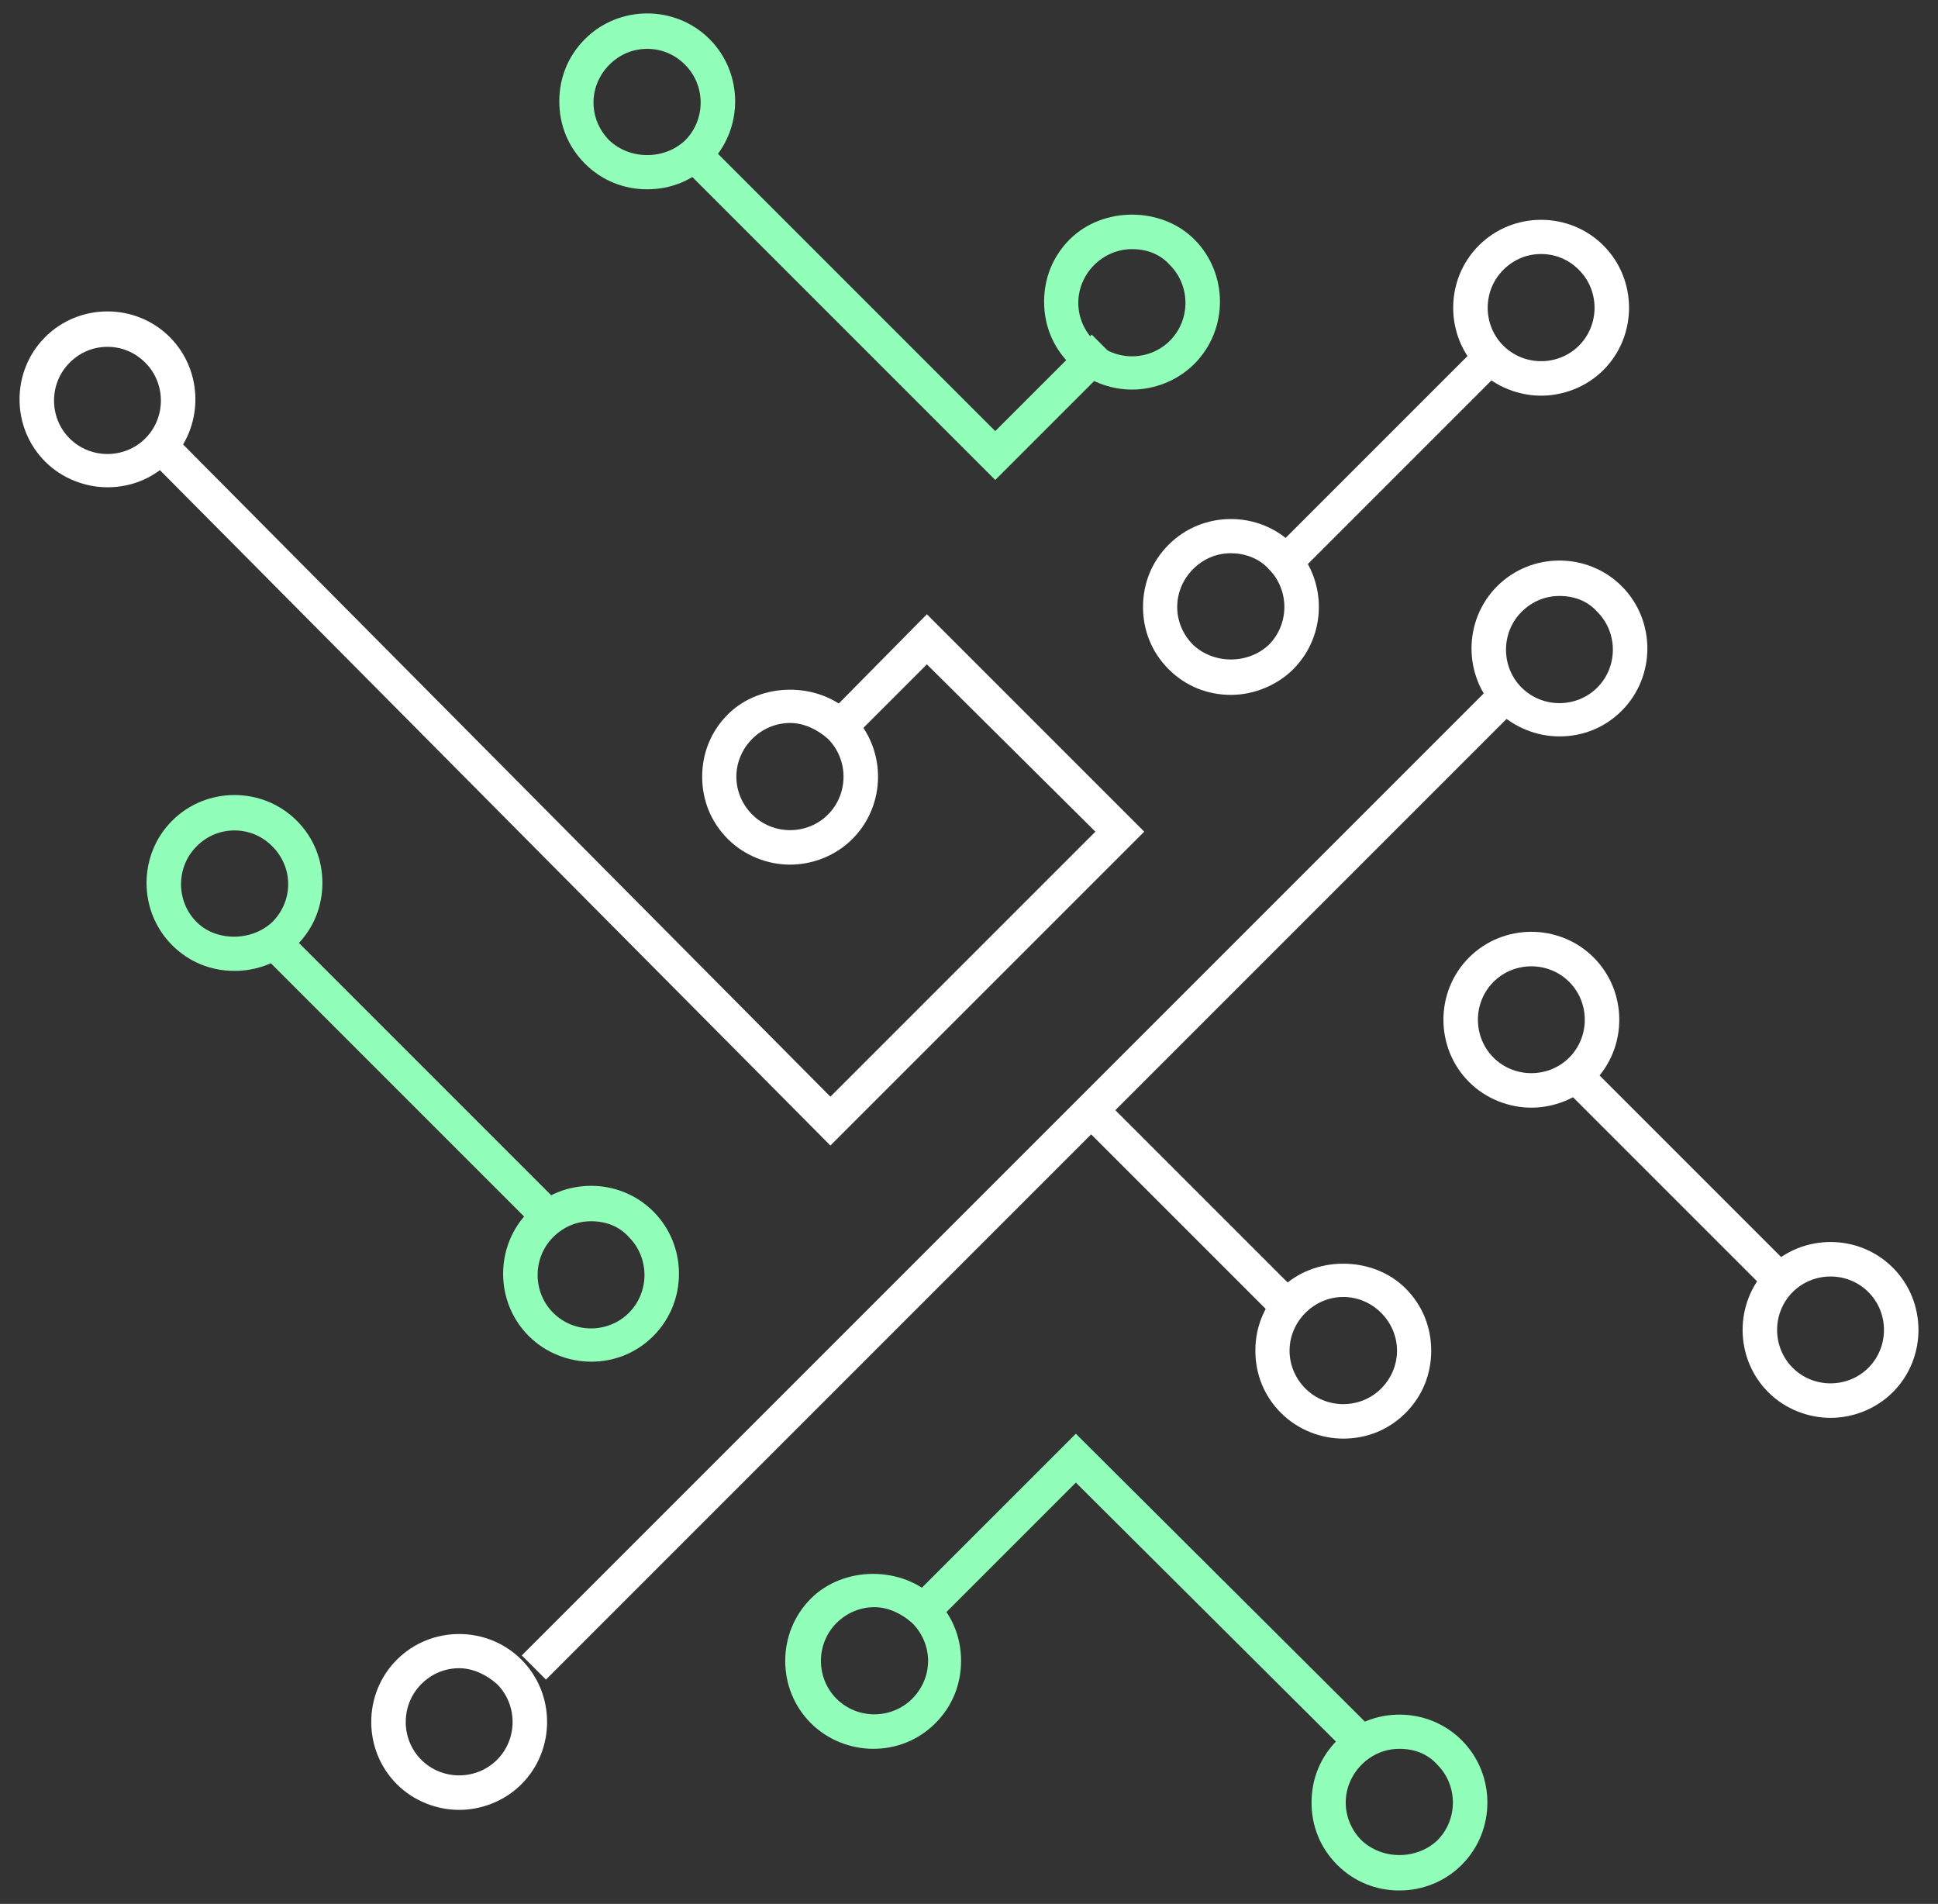 <?xml version="1.0" encoding="utf-8"?>
<!-- Generator: Adobe Illustrator 21.0.0, SVG Export Plug-In . SVG Version: 6.00 Build 0)  -->
<svg version="1.1" id="Warstwa_1" xmlns="http://www.w3.org/2000/svg" xmlns:xlink="http://www.w3.org/1999/xlink" x="0px" y="0px"
	 viewBox="0 0 158.7 155.9" style="enable-background:new 0 0 158.7 155.9;" xml:space="preserve">
<rect x="0" y="0" width="158.7" height="155.9" fill="#333333" stroke="none"/>
<style type="text/css">
	.st0{fill:#91FFBA;}
	.st1{fill:#FFFFFF;}
</style>
<g>
	<path class="st0" d="M156.2,102.8"/>
</g>
<g>
	<path class="st1" d="M126.2,32.4c-1.8,0-3.7-0.7-5.1-2.1c-2.8-2.8-2.8-7.4,0-10.2c2.8-2.8,7.4-2.8,10.2,0c2.8,2.8,2.8,7.4,0,10.2
		l0,0C129.9,31.7,128,32.4,126.2,32.4z M126.2,20.8c-1.1,0-2.2,0.4-3.1,1.3c-1.7,1.7-1.7,4.5,0,6.2c1.7,1.7,4.5,1.7,6.2,0
		c1.7-1.7,1.7-4.5,0-6.2C128.4,21.2,127.3,20.8,126.2,20.8z"/>
</g>
<g>
	<rect x="101.6" y="36.3" transform="matrix(0.707 -0.707 0.707 0.707 6.59 91.407)" class="st1" width="24" height="2.8"/>
</g>
<g>
	<path class="st1" d="M100.8,56.9c-1.9,0-3.7-0.7-5.1-2.1c-1.4-1.4-2.1-3.2-2.1-5.1c0-1.9,0.7-3.7,2.1-5.1c2.8-2.8,7.4-2.8,10.2,0
		c2.8,2.8,2.8,7.4,0,10.2l0,0l0,0l0,0C104.6,56.1,102.7,56.9,100.8,56.9z M100.8,45.3c-1.1,0-2.2,0.4-3.1,1.3
		c-0.8,0.8-1.3,1.9-1.3,3.1c0,1.2,0.5,2.3,1.3,3.1c1.7,1.6,4.5,1.6,6.2,0l0,0c1.7-1.7,1.7-4.5,0-6.2
		C103.1,45.7,101.9,45.3,100.8,45.3z"/>
</g>
<g>
	<polygon class="st0" points="81.5,39.3 55.4,13.2 57.4,11.2 81.5,35.3 89.4,27.4 91.4,29.4 	"/>
</g>
<g>
	<path class="st0" d="M92.7,31.9c-1.8,0-3.7-0.7-5.1-2.1c-1.4-1.4-2.1-3.2-2.1-5.1c0-1.9,0.7-3.7,2.1-5.1c2.7-2.7,7.5-2.7,10.2,0
		c2.8,2.8,2.8,7.4,0,10.2l0,0C96.4,31.2,94.5,31.9,92.7,31.9z M92.7,20.4c-1.2,0-2.3,0.5-3.1,1.3c-0.8,0.8-1.3,1.9-1.3,3.1
		c0,1.2,0.5,2.3,1.3,3.1c1.7,1.7,4.5,1.7,6.2,0c1.7-1.7,1.7-4.5,0-6.2C95,20.8,93.9,20.4,92.7,20.4z"/>
</g>
<g>
	<path class="st0" d="M53,15.5c-1.9,0-3.7-0.7-5.1-2.1s-2.1-3.2-2.1-5.1c0-1.9,0.7-3.7,2.1-5.1c2.8-2.8,7.4-2.8,10.2,0
		c2.8,2.8,2.8,7.4,0,10.2l0,0l0,0l0,0C56.7,14.8,54.9,15.5,53,15.5z M53,4c-1.1,0-2.2,0.4-3.1,1.3c-0.8,0.8-1.3,1.9-1.3,3.1
		c0,1.2,0.5,2.3,1.3,3.1c1.7,1.6,4.5,1.6,6.2,0l0,0c1.7-1.7,1.7-4.5,0-6.2C55.2,4.4,54.1,4,53,4z"/>
</g>
<g>
	<path class="st1" d="M64.7,70.8c-1.8,0-3.7-0.7-5.1-2.1c-1.4-1.4-2.1-3.2-2.1-5.1c0-1.9,0.7-3.7,2.1-5.1c2.7-2.7,7.5-2.7,10.2,0
		c2.8,2.8,2.8,7.4,0,10.2l0,0C68.4,70.1,66.5,70.8,64.7,70.8z M64.7,59.2c-1.2,0-2.3,0.5-3.1,1.3c-0.8,0.8-1.3,1.9-1.3,3.1
		c0,1.2,0.5,2.3,1.3,3.1c1.7,1.7,4.5,1.7,6.2,0c1.7-1.7,1.7-4.5,0-6.2C66.9,59.7,65.8,59.2,64.7,59.2z"/>
</g>
<g>
	<polygon class="st1" points="68,93.8 12.8,38.2 14.8,36.2 68,89.8 89.7,68.1 75.9,54.4 69.8,60.5 67.8,58.5 75.9,50.3 93.7,68.1 	
		"/>
</g>
<g>
	<path class="st1" d="M8.8,39.9c-1.8,0-3.7-0.7-5.1-2.1c-2.8-2.8-2.8-7.4,0-10.2c2.8-2.8,7.4-2.8,10.2,0c2.8,2.8,2.8,7.4,0,10.2l0,0
		C12.5,39.2,10.7,39.9,8.8,39.9z M8.8,28.4c-1.1,0-2.2,0.4-3.1,1.3c-1.7,1.7-1.7,4.5,0,6.2c1.7,1.7,4.5,1.7,6.2,0
		c1.7-1.7,1.7-4.5,0-6.2C11,28.8,9.9,28.4,8.8,28.4z"/>
</g>
<g>
	
		<rect x="27.2" y="95.1" transform="matrix(0.707 -0.707 0.707 0.707 -43.737 87.547)" class="st1" width="113.3" height="2.8"/>
</g>
<g>
	<path class="st1" d="M127.7,60.3c-1.8,0-3.7-0.7-5.1-2.1c-2.8-2.8-2.8-7.4,0-10.2c2.8-2.8,7.4-2.8,10.2,0c2.8,2.8,2.8,7.4,0,10.2
		l0,0C131.4,59.6,129.6,60.3,127.7,60.3z M127.7,48.8c-1.1,0-2.2,0.4-3.1,1.3c-1.7,1.7-1.7,4.5,0,6.2c1.7,1.7,4.5,1.7,6.2,0
		c1.7-1.7,1.7-4.5,0-6.2C130,49.2,128.9,48.8,127.7,48.8z"/>
</g>
<g>
	<path class="st1" d="M37.6,148.2c-1.8,0-3.7-0.7-5.1-2.1c-2.8-2.8-2.8-7.4,0-10.2c2.8-2.8,7.4-2.8,10.2,0c2.8,2.8,2.8,7.4,0,10.2h0
		C41.3,147.5,39.4,148.2,37.6,148.2z M37.6,136.6c-1.1,0-2.2,0.4-3.1,1.3c-1.7,1.7-1.7,4.5,0,6.2c1.7,1.7,4.5,1.7,6.2,0
		c1.7-1.7,1.7-4.5,0-6.2C39.8,137.1,38.7,136.6,37.6,136.6z"/>
</g>
<g>
	
		<rect x="96.5" y="88.7" transform="matrix(0.707 -0.707 0.707 0.707 -41.604 98.377)" class="st1" width="2.8" height="21.5"/>
</g>
<g>
	<path class="st1" d="M110,117.8c-1.8,0-3.7-0.7-5.1-2.1c-1.4-1.4-2.1-3.2-2.1-5.1c0-1.9,0.7-3.7,2.1-5.1c2.7-2.7,7.5-2.7,10.2,0
		c1.4,1.4,2.1,3.2,2.1,5.1c0,1.9-0.7,3.7-2.1,5.1C113.7,117.1,111.9,117.8,110,117.8z M110,106.2c-1.2,0-2.3,0.5-3.1,1.3
		c-0.8,0.8-1.3,1.9-1.3,3.1c0,1.2,0.5,2.3,1.3,3.1c1.7,1.7,4.5,1.7,6.2,0c0.8-0.8,1.3-1.9,1.3-3.1c0-1.2-0.5-2.3-1.3-3.1
		C112.3,106.7,111.2,106.2,110,106.2z"/>
</g>
<g>
	
		<rect x="32.3" y="73.1" transform="matrix(0.707 -0.707 0.707 0.707 -52.608 49.76)" class="st0" width="2.8" height="30.5"/>
</g>
<g>
	<path class="st0" d="M19.2,79.5c-1.9,0-3.7-0.7-5.1-2.1c-2.8-2.8-2.8-7.4,0-10.2c2.8-2.8,7.4-2.8,10.2,0c1.4,1.4,2.1,3.2,2.1,5.1
		c0,1.9-0.7,3.7-2.1,5.1l0,0l0,0l0,0C22.9,78.8,21.1,79.5,19.2,79.5z M19.2,68c-1.1,0-2.2,0.4-3.1,1.3c-1.7,1.7-1.7,4.5,0,6.2
		c1.6,1.6,4.5,1.6,6.2,0l0,0c0.8-0.8,1.3-1.9,1.3-3.1c0-1.2-0.5-2.3-1.3-3.1C21.4,68.4,20.3,68,19.2,68z"/>
</g>
<g>
	<path class="st0" d="M48.4,111.5c-1.8,0-3.7-0.7-5.1-2.1c-2.8-2.8-2.8-7.4,0-10.2c2.8-2.8,7.4-2.8,10.2,0c2.8,2.8,2.8,7.4,0,10.2
		l0,0C52.1,110.8,50.3,111.5,48.4,111.5z M48.4,100c-1.1,0-2.2,0.4-3.1,1.3c-1.7,1.7-1.7,4.5,0,6.2c1.7,1.7,4.5,1.7,6.2,0
		c1.7-1.7,1.7-4.5,0-6.2C50.7,100.4,49.6,100,48.4,100z"/>
</g>
<g>
	<path class="st1" d="M149.9,116.1c-1.8,0-3.7-0.7-5.1-2.1h0c-2.8-2.8-2.8-7.4,0-10.2c2.8-2.8,7.4-2.8,10.2,0
		c2.8,2.8,2.8,7.4,0,10.2C153.6,115.4,151.7,116.1,149.9,116.1z M146.8,112c1.7,1.7,4.5,1.7,6.2,0c1.7-1.7,1.7-4.5,0-6.2
		c-1.7-1.7-4.5-1.7-6.2,0C145.1,107.5,145.1,110.3,146.8,112L146.8,112z"/>
</g>
<g>
	
		<rect x="135.9" y="84.3" transform="matrix(0.707 -0.707 0.707 0.707 -27.88 125.318)" class="st1" width="2.8" height="24"/>
</g>
<g>
	<path class="st1" d="M125.4,90.7c-1.8,0-3.7-0.7-5.1-2.1l0,0c-2.8-2.8-2.8-7.4,0-10.2c2.8-2.8,7.4-2.8,10.2,0
		c2.8,2.8,2.8,7.4,0,10.2C129.1,90,127.2,90.7,125.4,90.7z M122.3,86.6c1.7,1.7,4.5,1.7,6.2,0c1.7-1.7,1.7-4.5,0-6.2
		c-1.7-1.7-4.5-1.7-6.2,0C120.6,82.1,120.6,84.9,122.3,86.6L122.3,86.6z"/>
</g>
<g>
	<path class="st0" d="M71.5,143.2c-1.8,0-3.7-0.7-5.1-2.1c-2.8-2.8-2.8-7.4,0-10.2c2.7-2.7,7.5-2.7,10.2,0c1.4,1.4,2.1,3.2,2.1,5.1
		c0,1.9-0.7,3.7-2.1,5.1C75.2,142.5,73.4,143.2,71.5,143.2z M71.6,131.6c-1.2,0-2.3,0.5-3.1,1.3c-1.7,1.7-1.7,4.5,0,6.2
		c1.7,1.7,4.5,1.7,6.2,0c0.8-0.8,1.3-1.9,1.3-3.1c0-1.2-0.5-2.3-1.3-3.1C73.8,132.1,72.7,131.6,71.6,131.6z"/>
</g>
<g>
	<polygon class="st0" points="111.1,144.3 88.1,121.4 76.6,132.9 74.6,130.9 88.1,117.4 113.1,142.3 	"/>
</g>
<g>
	<path class="st0" d="M114.6,154.8c-1.9,0-3.7-0.7-5.1-2.1l0,0l0,0l0,0c-1.4-1.4-2.1-3.2-2.1-5.1c0-1.9,0.7-3.7,2.1-5.1
		c2.8-2.8,7.4-2.8,10.2,0c2.8,2.8,2.8,7.4,0,10.2C118.4,154,116.6,154.8,114.6,154.8z M114.6,143.2c-1.1,0-2.2,0.4-3.1,1.3
		c-0.8,0.8-1.3,1.9-1.3,3.1c0,1.2,0.5,2.3,1.3,3.1l0,0c1.7,1.6,4.5,1.6,6.2,0c1.7-1.7,1.7-4.5,0-6.2
		C116.9,143.6,115.8,143.2,114.6,143.2z"/>
</g>
</svg>
